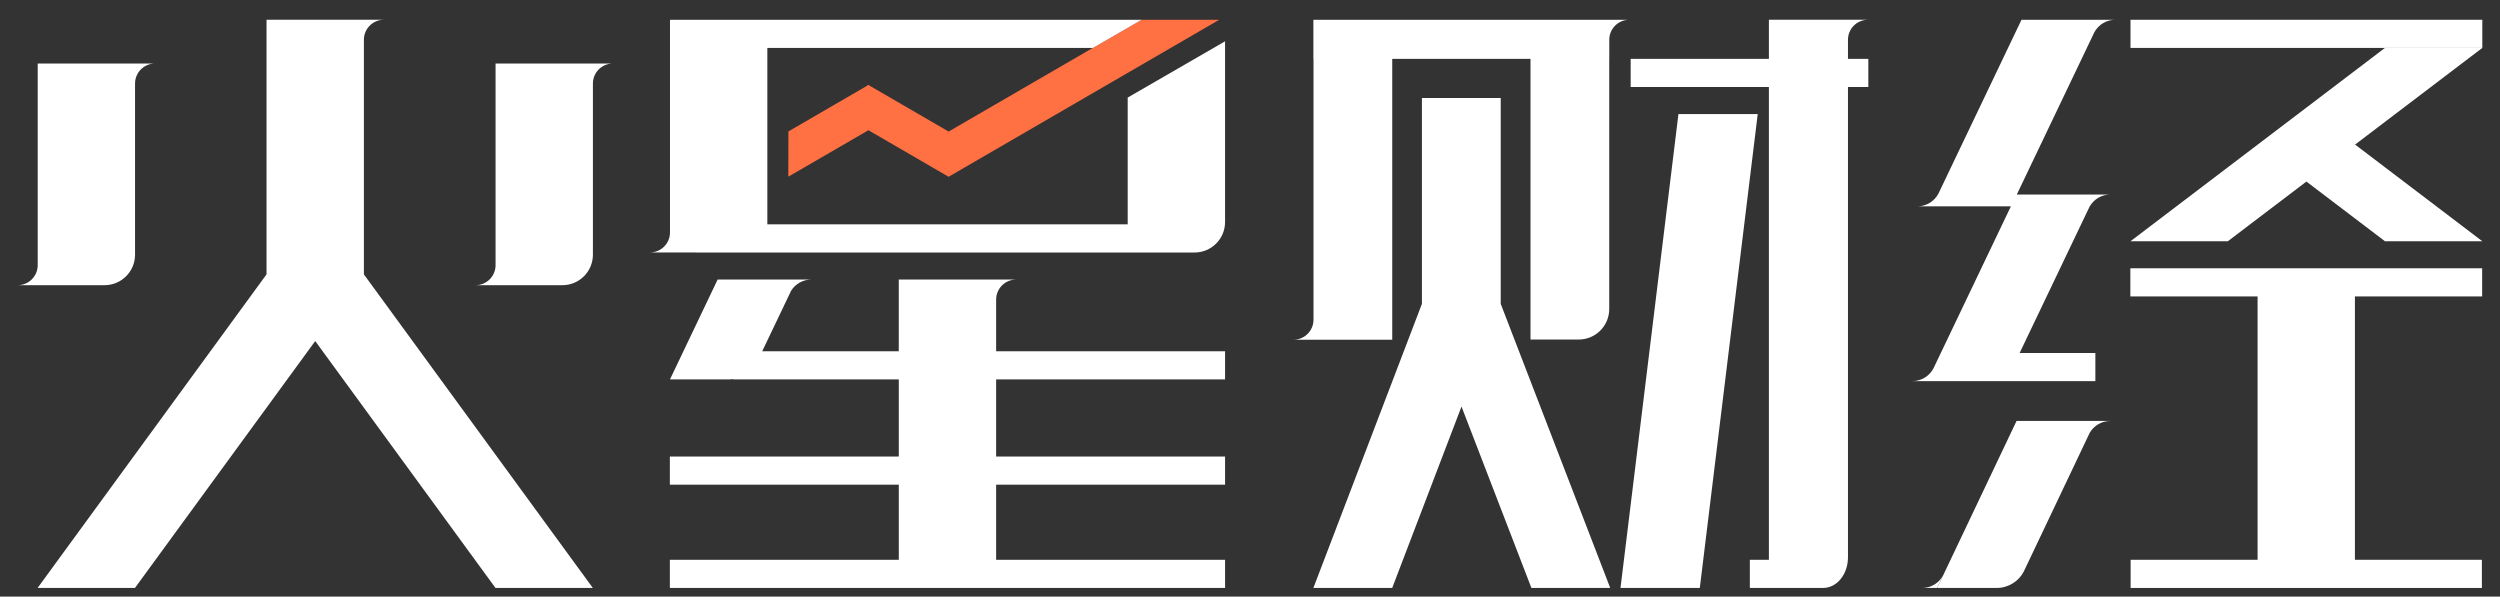 <?xml version="1.0" encoding="utf-8"?>
<!-- Generator: Adobe Illustrator 15.0.0, SVG Export Plug-In . SVG Version: 6.00 Build 0)  -->
<!DOCTYPE svg PUBLIC "-//W3C//DTD SVG 1.1//EN" "http://www.w3.org/Graphics/SVG/1.1/DTD/svg11.dtd">
<svg version="1.1" id="图层_1" xmlns="http://www.w3.org/2000/svg" xmlns:xlink="http://www.w3.org/1999/xlink" x="0px" y="0px"
	 width="176px" height="42px" viewBox="0 0 176 42" enable-background="new 0 0 176 42" xml:space="preserve">
<rect x="0" y="0" width="176" height="42" fill="#333333" stroke="none"/>
<polygon fill="#FFFFFF" points="105.651,21.392 105.651,6.899 100.103,6.899 100.103,21.392 92.462,41.392 98.011,41.392 
	102.89,28.621 107.811,41.392 113.36,41.392 "/>
<polygon fill="#FFFFFF" points="118.162,8.031 114.083,41.392 119.666,41.392 123.744,8.031 "/>
<path fill="#FFFFFF" d="M113.293,1.392h-0.003h-5.543h-8.775h-0.958H92.47h-0.008v2.754h0.008v18.362
	c0,0.778-0.631,1.408-1.409,1.408h1.409h5.544V4.146h9.733v19.756h3.396c1.187,0,2.147-0.962,2.147-2.146V4.146h0.003V2.749
	c0.027-0.754,0.646-1.357,1.406-1.357H113.293z"/>
<path fill="#FFFFFF" d="M130.097,2.8c0-0.778,0.631-1.409,1.408-1.409h-1.408h-5.567v2.754h-9.731v1.981h9.731v33.282h-1.341v1.982
	h2.764l0,0h2.399c0.964,0,1.745-0.962,1.745-2.148V6.127h1.433V4.146h-1.433V2.8z"/>
<path fill="#FFFFFF" d="M25.618,2.8c0-0.778,0.63-1.409,1.409-1.409h-1.409h-6.854v17.924L2.646,41.392H9.5L22.191,24.01
	l12.691,17.382h6.853L25.618,19.316V2.8z"/>
<path fill="#FFFFFF" d="M7.36,20.077c1.186,0,2.147-0.961,2.147-2.147V5.88c0-0.778,0.631-1.409,1.409-1.409H9.508H2.655v14.197
	c0,0.778-0.631,1.409-1.409,1.409h1.409H7.36z"/>
<path fill="#FFFFFF" d="M34.888,4.471v14.197c0,0.778-0.631,1.409-1.409,1.409h1.409h4.706c1.186,0,2.147-0.962,2.147-2.148V5.88
	c0-0.778,0.631-1.409,1.409-1.409h-1.409H34.888z"/>
<polygon fill="#FF7043" points="62.53,8.359 55.498,12.439 55.504,9.252 61.147,5.977 "/>
<polyline fill="#FF7043" points="85.832,1.392 66.774,12.449 65.393,10.067 80.348,1.392 "/>
<rect x="59.87" y="7.832" transform="matrix(-0.865 -0.502 0.502 -0.865 114.613 49.26)" fill="#FF7043" width="8.13" height="2.754"/>
<path fill="#FFFFFF" d="M86.245,34.122v-1.981H70.128v-5.433h16.117v-1.981H70.128v-3.637c0-0.778,0.631-1.409,1.409-1.409h-1.409
	h-6.854v5.046H53.66l2.039-4.267c0.297-0.468,0.821-0.779,1.417-0.779H56.07h-0.013h-5.536l-3.354,7.027h4.192
	c0.088,0,0.174-0.006,0.26-0.017v0.017h11.656v5.433H47.158v1.981h16.117v5.288H47.158v1.981h39.087V39.41H70.128v-5.288H86.245z"/>
<path fill="#FFFFFF" d="M49.001,17.772v0.005h29.432h0.958h3.326h1.379c1.187,0,2.148-0.961,2.148-2.147V2.909l-6.854,3.96v8.926
	H54.021V3.373h22.92l3.425-1.981H54.021h-6.854v14.971c0,0.778-0.631,1.409-1.409,1.409h1.409H49.001z"/>
<rect x="149.987" y="1.392" fill="#FFFFFF" width="24.768" height="1.981"/>
<polygon fill="#FFFFFF" points="158.934,18.887 149.977,18.887 149.977,20.869 158.934,20.869 158.934,39.409 149.996,39.409 
	149.996,41.392 174.724,41.392 174.724,39.409 165.786,39.409 165.786,20.869 174.743,20.869 174.743,18.887 165.786,18.887 "/>
<polygon fill="#FFFFFF" points="174.755,3.373 167.901,3.373 149.987,16.983 156.841,16.983 162.371,12.782 167.901,16.983 
	174.755,16.983 165.798,10.178 "/>
<path fill="#FFFFFF" d="M148.921,1.392h-1.059l0,0h-5.549l-6.077,12.718l0.218-0.458c-0.285,0.521-0.839,0.875-1.475,0.875h1.057
	h0.002h5.528l-5.617,11.754l0.155-0.327c-0.284,0.521-0.838,0.876-1.474,0.876h1.057h0.001h1.777h10.048v-1.981h-5.331l4.919-10.292
	c0.286-0.514,0.835-0.863,1.466-0.863h-1.054h-0.004h-5.526l5.834-12.208l-0.371,0.78C147.731,1.745,148.284,1.392,148.921,1.392"/>
<path fill="#FFFFFF" d="M135.317,41.392h1.058l0.416-0.875C136.507,41.037,135.953,41.392,135.317,41.392"/>
<path fill="#FFFFFF" d="M147.509,29.636h-5.544l-5.589,11.756h4.192c0.828,0,1.583-0.478,1.939-1.226l4.608-9.694
	c0.291-0.5,0.831-0.836,1.45-0.836h-1.053H147.509z"/>
</svg>
